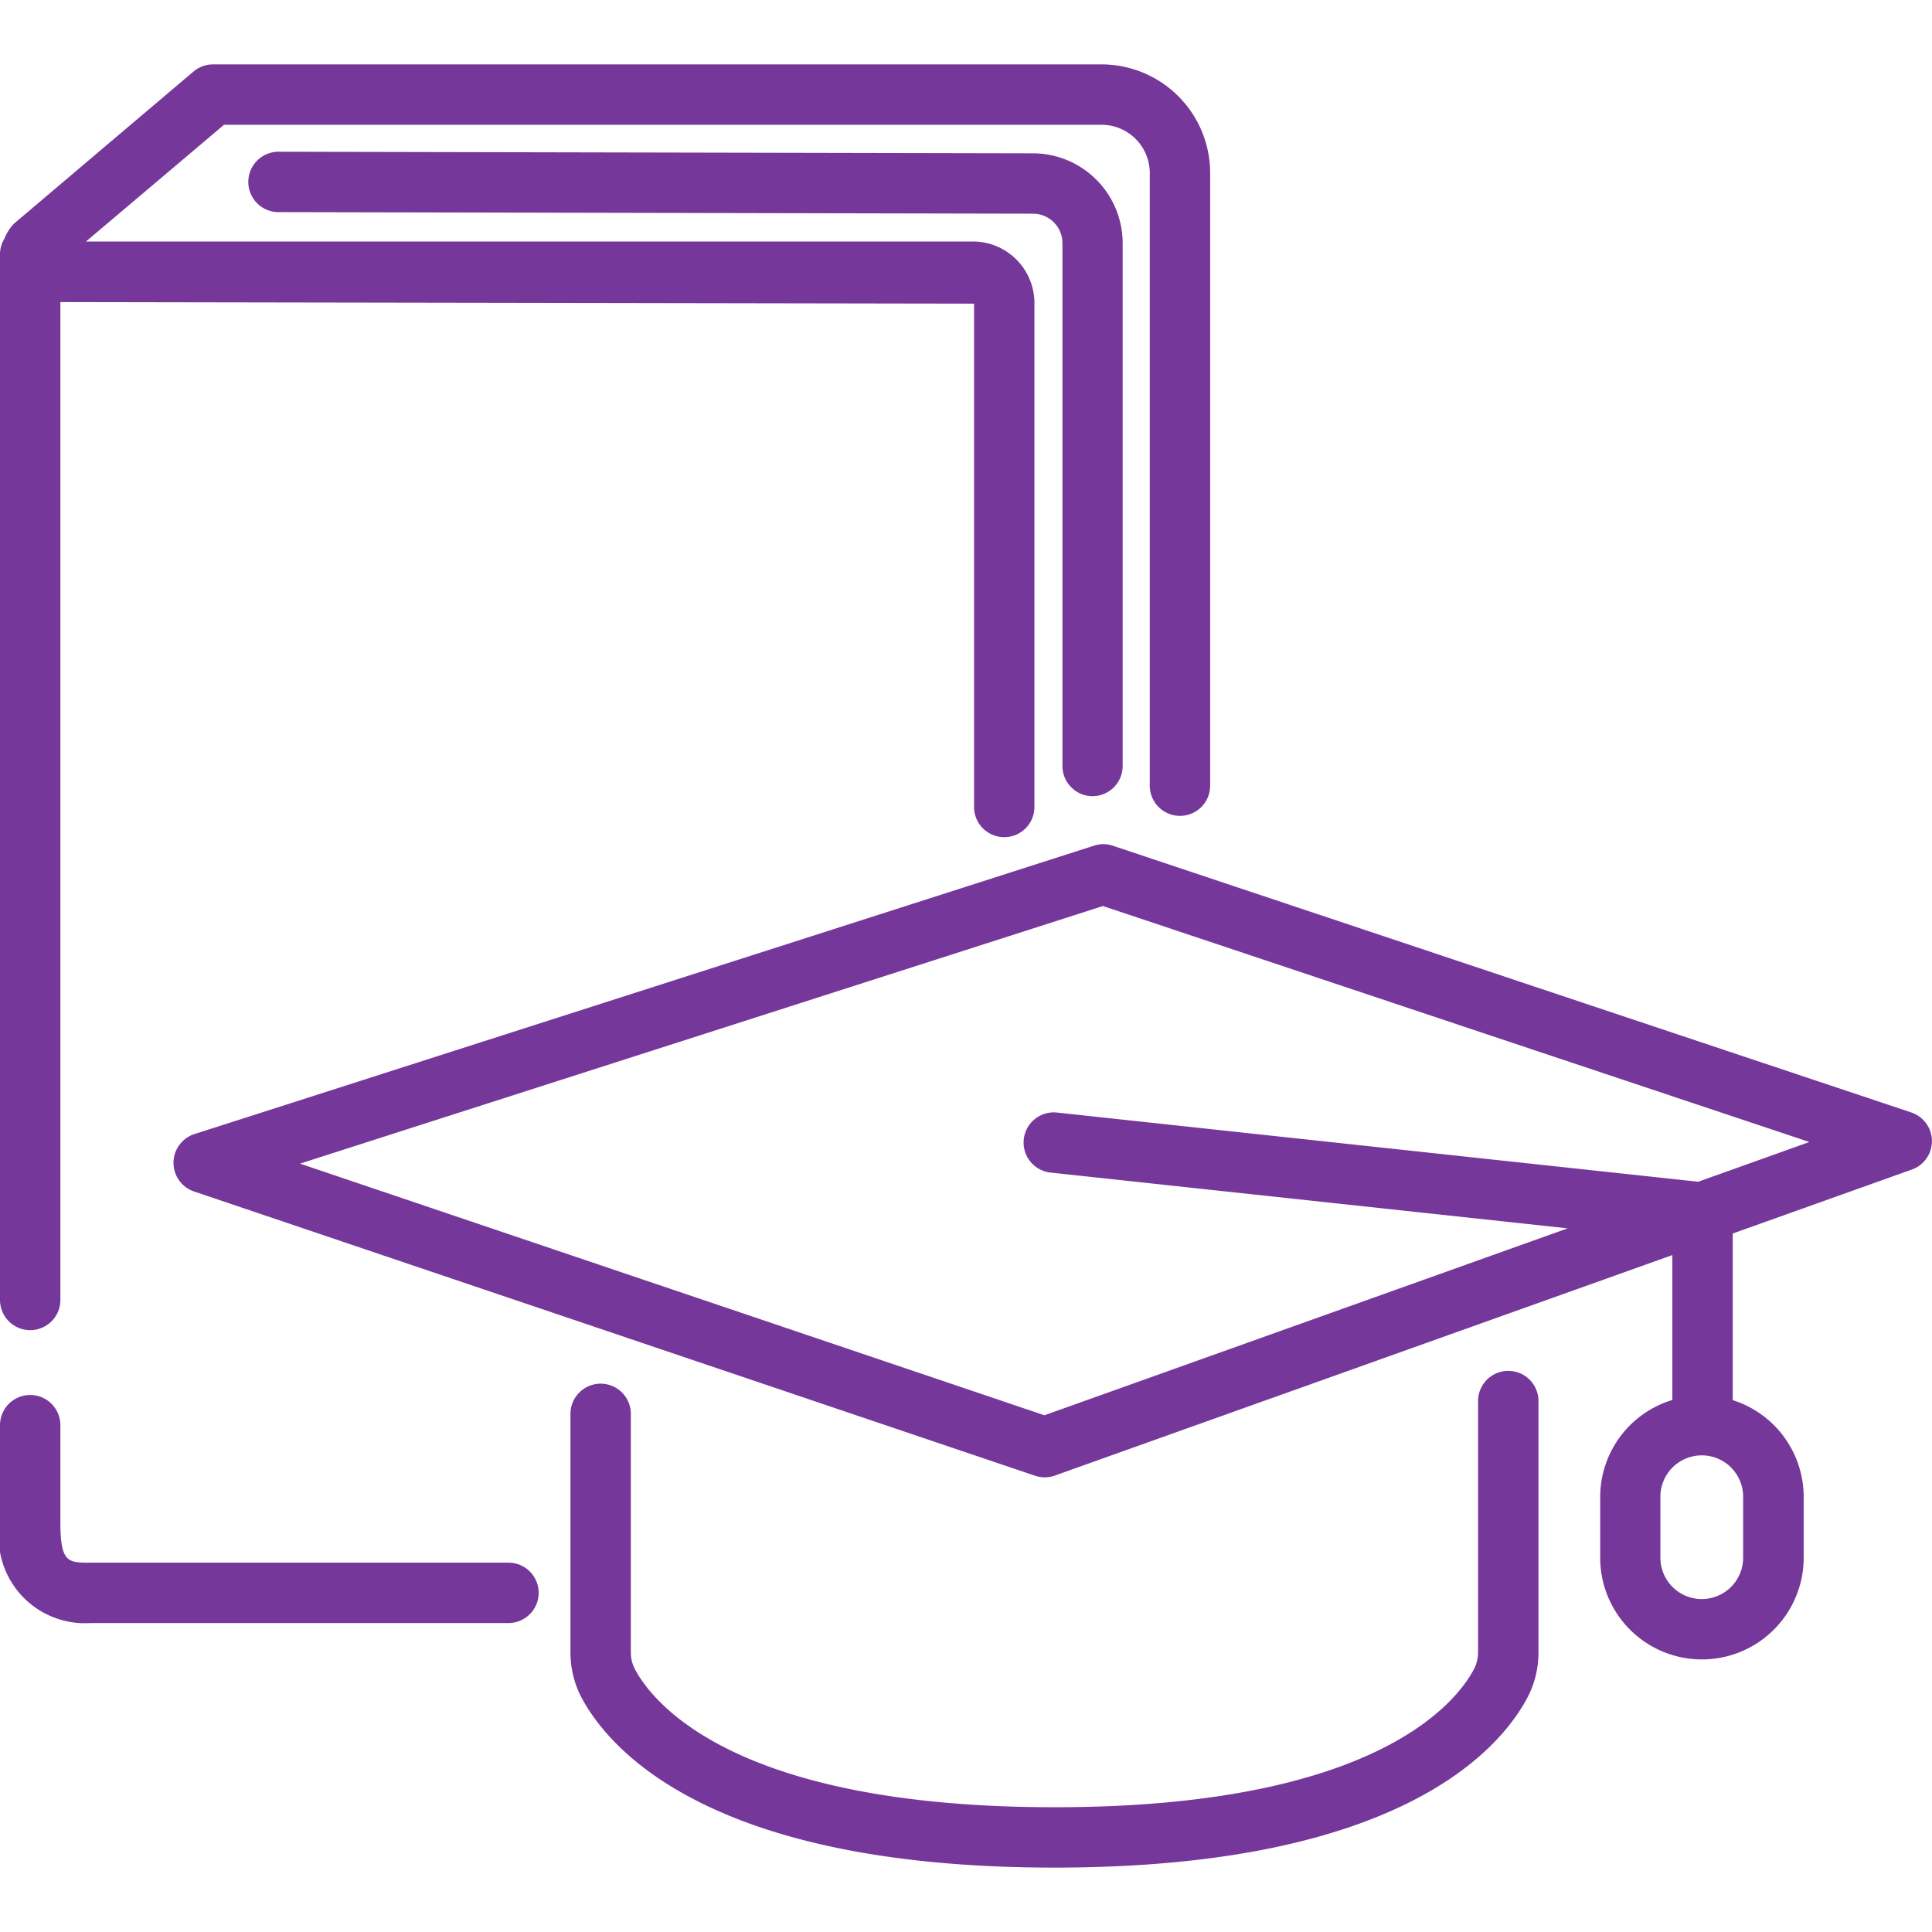 <svg xmlns="http://www.w3.org/2000/svg" width="288" height="288"><svg xmlns="http://www.w3.org/2000/svg" width="288" height="288" data-name="line expand" viewBox="0 0 48 48"><path fill="#76379b" d="M12.633 38.824H2.245c-.558 0-.745 0-.745-1.011V35.408a.75.75 0 0 0-1.5 0v2.405a2.142 2.142 0 0 0 2.245 2.511H12.633a.75.75 0 0 0 0-1.5zM.75 33.047a.75.75 0 0 0 .75-.75V7.505l22.7.039V20.049a.75.75 0 0 0 1.5 0V7.544A1.53 1.53 0 0 0 24.185 6H2.136l3.43-2.9h21.8a1.2 1.2 0 0 1 1.2 1.2V19.52a.75.75 0 0 0 1.5 0V4.3a2.7 2.7 0 0 0-2.7-2.7H5.292a.749.749 0 0 0-.484.177L.353 5.551a1.116 1.116 0 0 0-.242.377A.736.736 0 0 0 0 6.3v26A.75.75 0 0 0 .75 33.047z" class="color1a1a1a svgShape"/><path fill="#76379b" d="M27.142 19.781a.75.75 0 0 0 .75-.75V6.04a2.234 2.234 0 0 0-2.227-2.231L6.919 3.77h0a.75.75 0 0 0 0 1.5l18.747.039a.732.732 0 0 1 .73.731V19.031A.75.75 0 0 0 27.142 19.781zM37.472 34.059a.75.75 0 0 0-.75.75v6.236a.9.9 0 0 1-.1.421C36.2 42.271 34.2 44.9 26.2 44.9s-10-2.626-10.427-3.432a.9.9 0 0 1-.1-.42V35.127a.75.75 0 0 0-1.5 0v5.918a2.416 2.416 0 0 0 .268 1.119C15.115 43.437 17.6 46.4 26.2 46.4s11.084-2.96 11.753-4.232a2.4 2.4 0 0 0 .27-1.12V34.809A.75.75 0 0 0 37.472 34.059z" class="color1a1a1a svgShape"/><path fill="#76379b" d="M47.487,27.639,27.645,21.011a.732.732,0,0,0-.467,0L4.827,28.177A.751.751,0,0,0,4.816,29.6l20.9,7.064a.76.76,0,0,0,.24.04.751.751,0,0,0,.252-.044l15.341-5.478v3.6a2.522,2.522,0,0,0-1.793,2.406V38.7a2.528,2.528,0,0,0,5.056,0V37.186a2.524,2.524,0,0,0-1.763-2.4v-4.14L47.5,29.057a.75.75,0,0,0-.015-1.418ZM43.308,38.7a1.028,1.028,0,0,1-2.056,0V37.186a1.028,1.028,0,1,1,2.056,0ZM42.192,29.36,26.279,27.643a.75.75,0,1,0-.16,1.491l12.829,1.384-13,4.644L7.454,28.91l19.948-6.4,17.551,5.863Z" class="color1a1a1a svgShape"/></svg></svg>